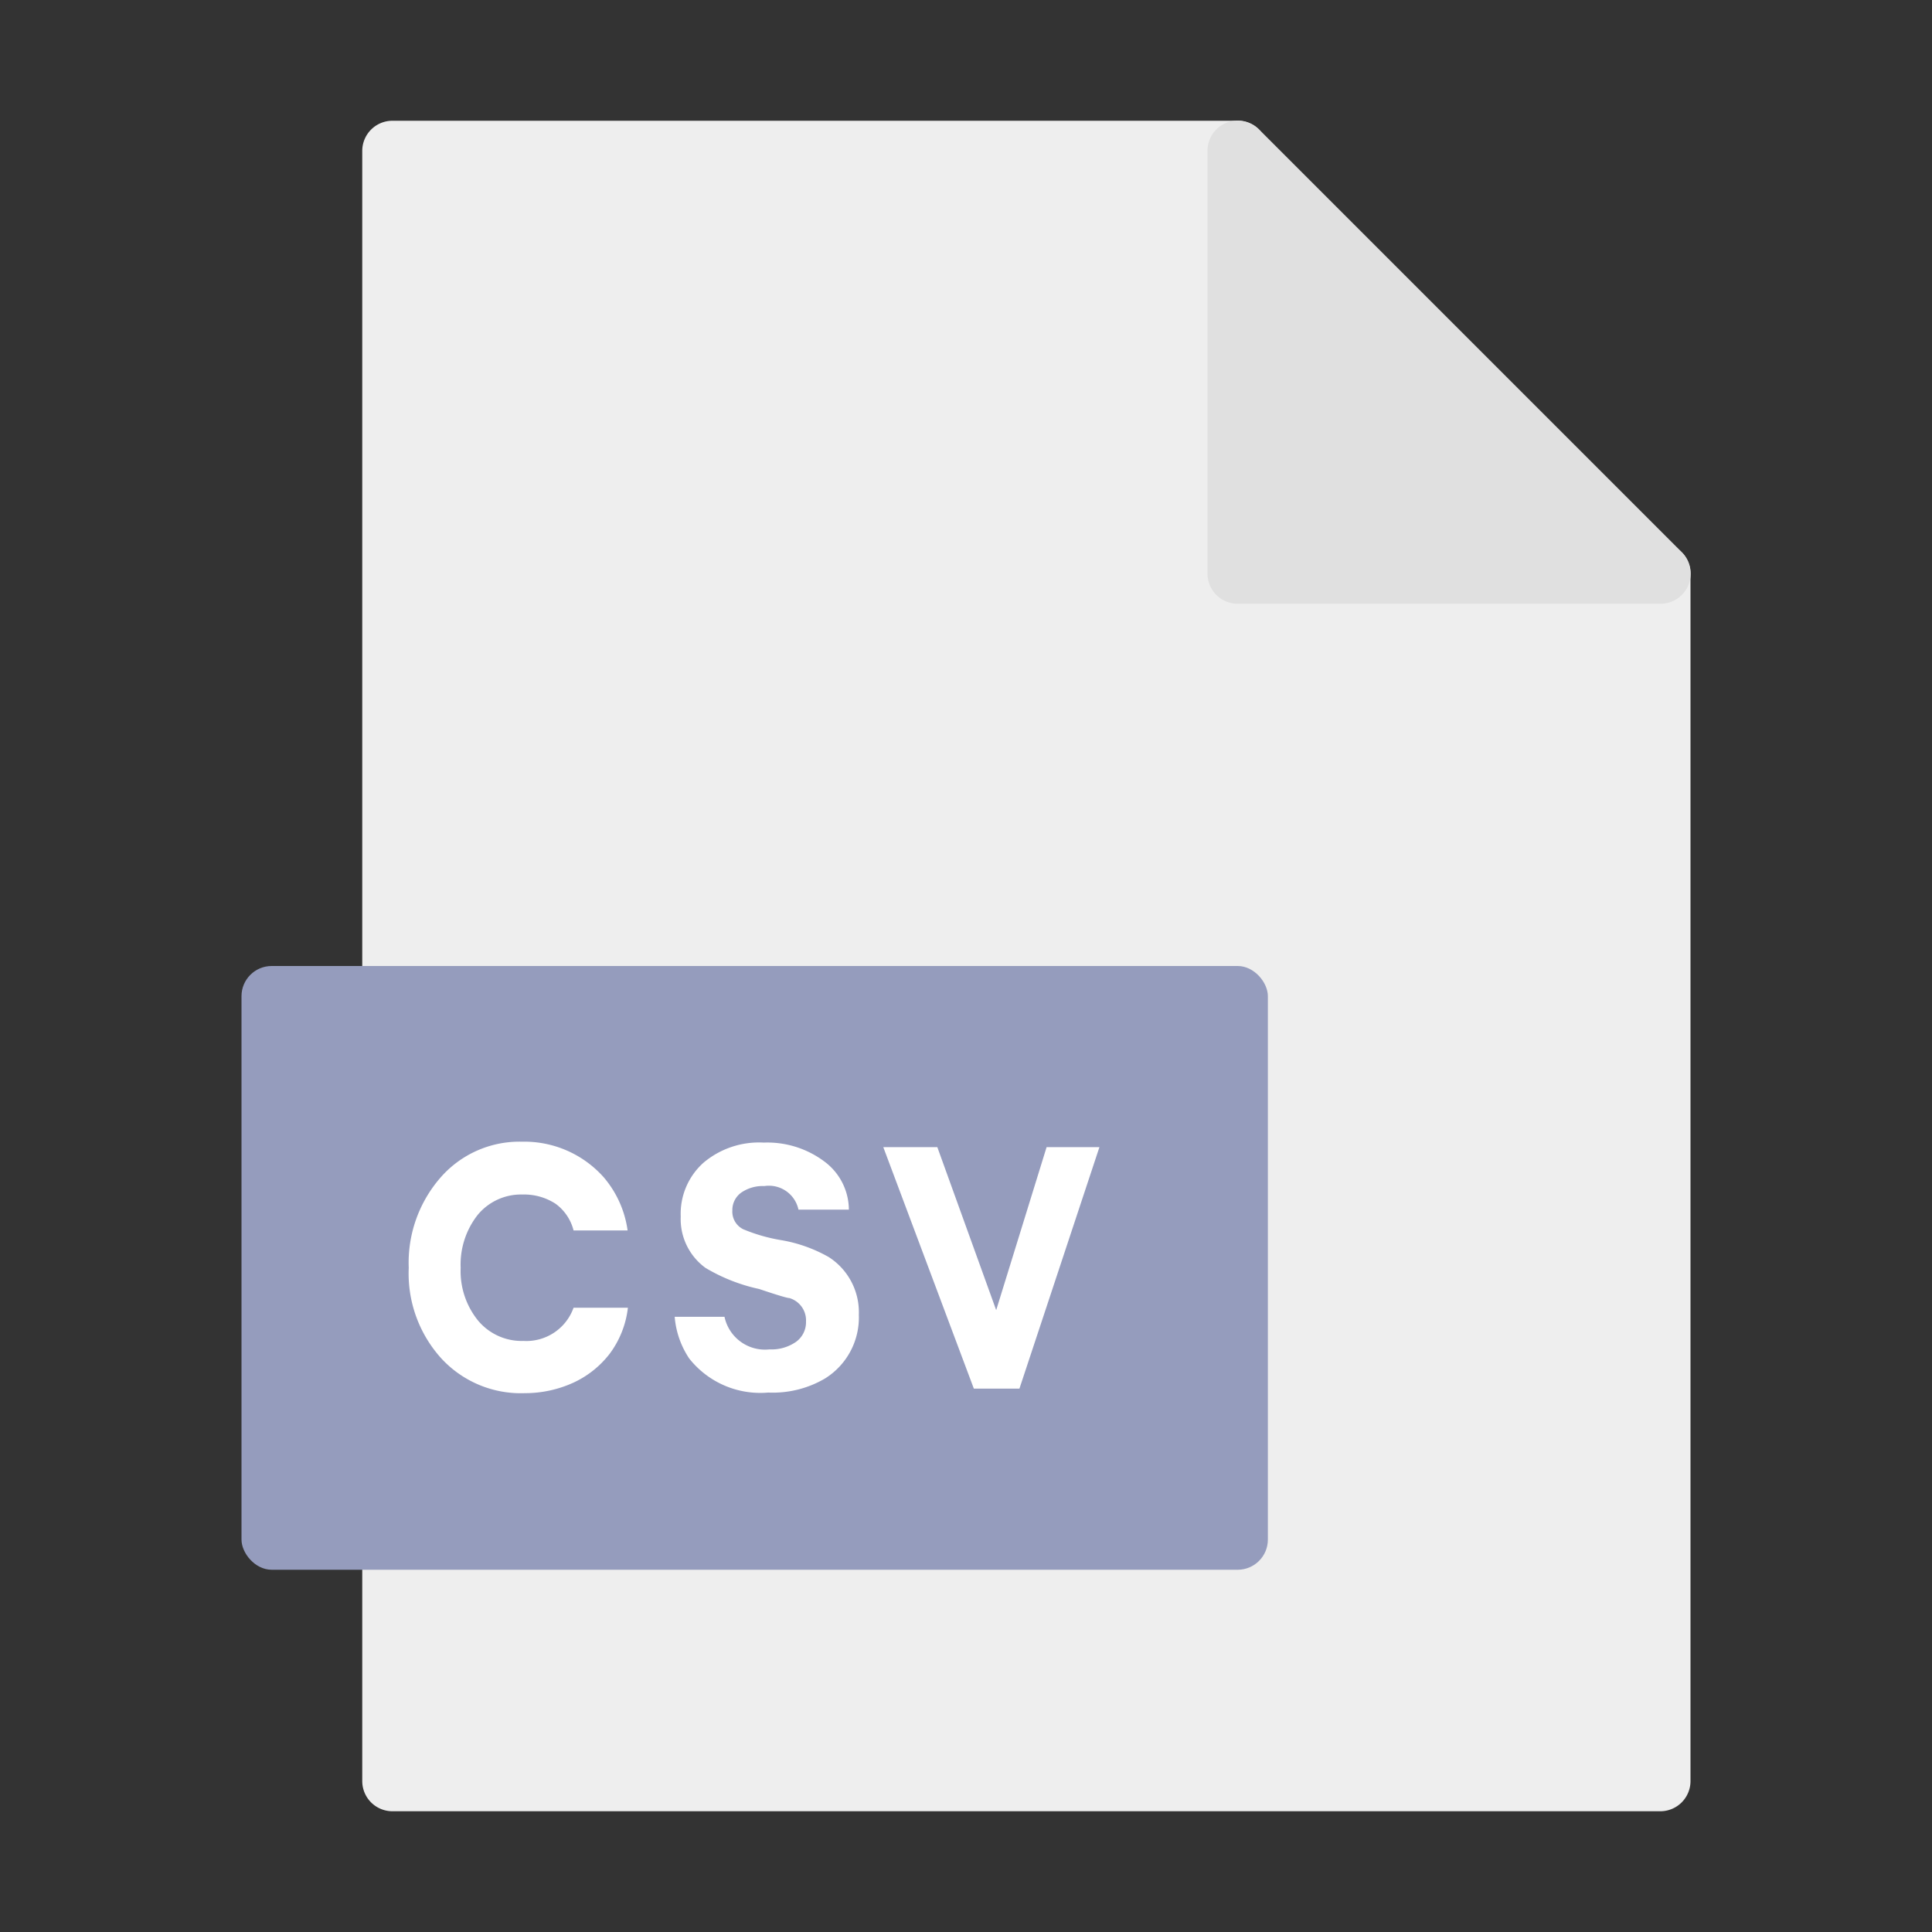 <svg xmlns="http://www.w3.org/2000/svg" data-name="Layer 1" viewBox="0 0 64 64"><rect x="0" y="0" width="64" height="64" fill="#333333" stroke="none"/><path fill="#eee" d="M55,18H42V5a1,1,0,0,0-1-1H13a1,1,0,0,0-1,1V33a1,1,0,0,0,1,1H40V50H13a1,1,0,0,0-1,1v8a1,1,0,0,0,1,1H55a1,1,0,0,0,1-1V19A1,1,0,0,0,55,18Z"/><rect width="34" height="20" x="8" y="32" fill="#959CBD" rx="1" ry="1"/><path fill="#e0e0e0" d="M55.71,18.29l-14-14A1,1,0,0,0,40,5V19a1,1,0,0,0,1,1H55a1,1,0,0,0,.71-1.71Z"/><path fill="#fff" d="M19 43.32h1.8a3.15 3.15 0 0 1-.6 1.52A3.22 3.22 0 0 1 19 45.8a3.86 3.86 0 0 1-1.61.35A3.58 3.58 0 0 1 14.62 45a4.19 4.19 0 0 1-1.08-3 4.29 4.29 0 0 1 1.06-3 3.47 3.47 0 0 1 2.69-1.18A3.52 3.52 0 0 1 20 39a3.43 3.43 0 0 1 .79 1.76H19a1.57 1.57 0 0 0-.59-.88 1.91 1.91 0 0 0-1.1-.31 1.86 1.86 0 0 0-1.49.68A2.66 2.66 0 0 0 15.26 42a2.6 2.6 0 0 0 .58 1.75 1.88 1.88 0 0 0 1.5.67A1.66 1.66 0 0 0 19 43.32zM22.35 43.62H24a1.37 1.37 0 0 0 1.49 1.08 1.42 1.42 0 0 0 .88-.25.8.8 0 0 0 .33-.67.77.77 0 0 0-.55-.78q-.11 0-1-.3a5.89 5.89 0 0 1-1.78-.7 2 2 0 0 1-.82-1.7 2.27 2.27 0 0 1 .75-1.78 2.85 2.85 0 0 1 2-.67 3.15 3.15 0 0 1 2 .62 2 2 0 0 1 .82 1.6H26.45a1 1 0 0 0-1.13-.78 1.25 1.25 0 0 0-.77.22.71.71 0 0 0-.29.59.65.65 0 0 0 .36.62 5.64 5.64 0 0 0 1.25.36 4.82 4.82 0 0 1 1.58.56 2.17 2.17 0 0 1 1 1.91 2.38 2.38 0 0 1-1.13 2.12 3.41 3.41 0 0 1-1.87.46A3 3 0 0 1 22.83 45 2.9 2.9 0 0 1 22.35 43.62zM32.26 46l-3-8h1.79L33 43.4 34.67 38h1.75l-2.65 8z"/></svg>